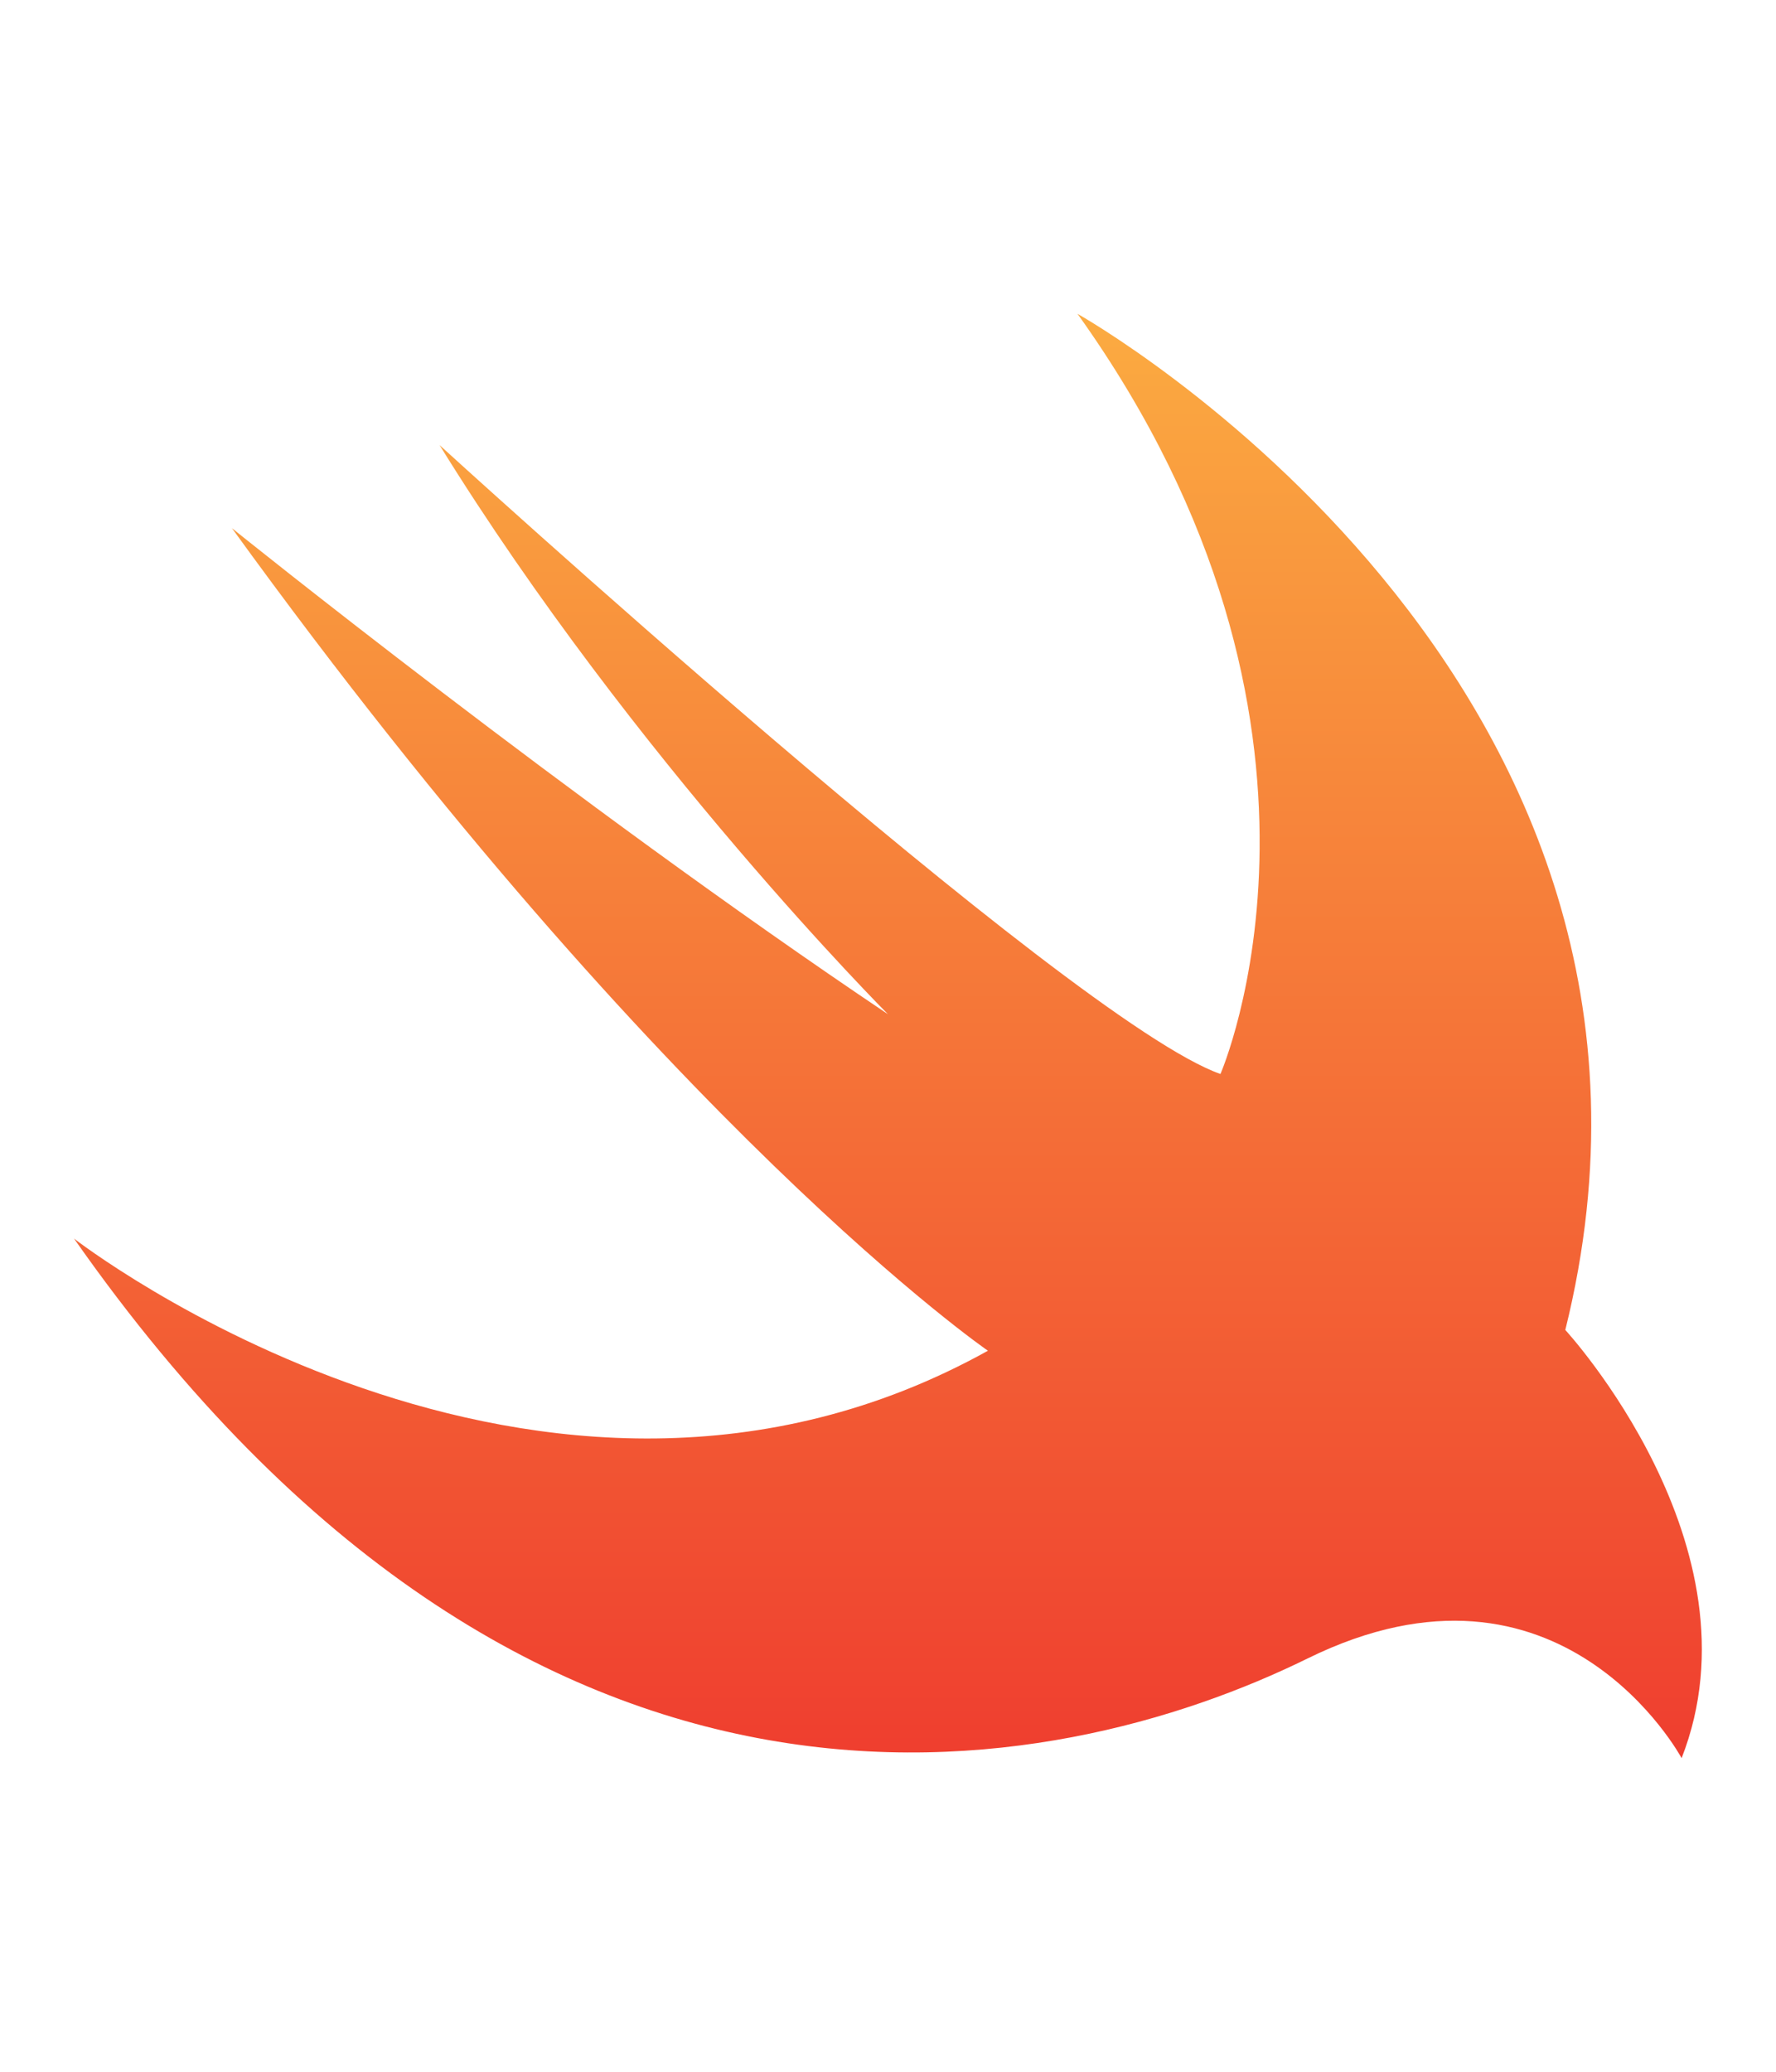 <?xml version="1.0" encoding="utf-8"?>
<!-- Generator: Adobe Illustrator 15.1.0, SVG Export Plug-In . SVG Version: 6.00 Build 0)  -->
<!DOCTYPE svg PUBLIC "-//W3C//DTD SVG 1.1//EN" "http://www.w3.org/Graphics/SVG/1.1/DTD/svg11.dtd">
<svg version="1.1" id="Layer_1" xmlns="http://www.w3.org/2000/svg" xmlns:xlink="http://www.w3.org/1999/xlink" x="0px" y="0px"
	 width="17.01px" height="19.84px" viewBox="0 0 17.01 19.84" enable-background="new 0 0 17.01 19.84" xml:space="preserve">
<linearGradient id="SVGID_1_" gradientUnits="userSpaceOnUse" x1="8.504" y1="3.005" x2="8.504" y2="16.835">
	<stop  offset="0" style="stop-color:#FBAB41"/>
	<stop  offset="1" style="stop-color:#EF3E2F"/>
</linearGradient>
<path fill="url(#SVGID_1_)" d="M10.32,3.005c0,0,6.224,3.484,4.672,9.73c0,0,1.909,2.07,1.114,4.1c0,0-1.153-2.148-3.581-0.955
	c-2.426,1.193-7.439,2.227-11.816-4.02c0,0,4.456,3.463,8.753,1.074c0,0-3.063-2.107-7.241-7.877c0,0,3.258,2.625,6.284,4.655
	c0,0-2.425-2.427-4.295-5.45c0,0,6.046,5.521,7.479,6.022C11.689,10.285,13.146,6.954,10.32,3.005z"/>
</svg>
